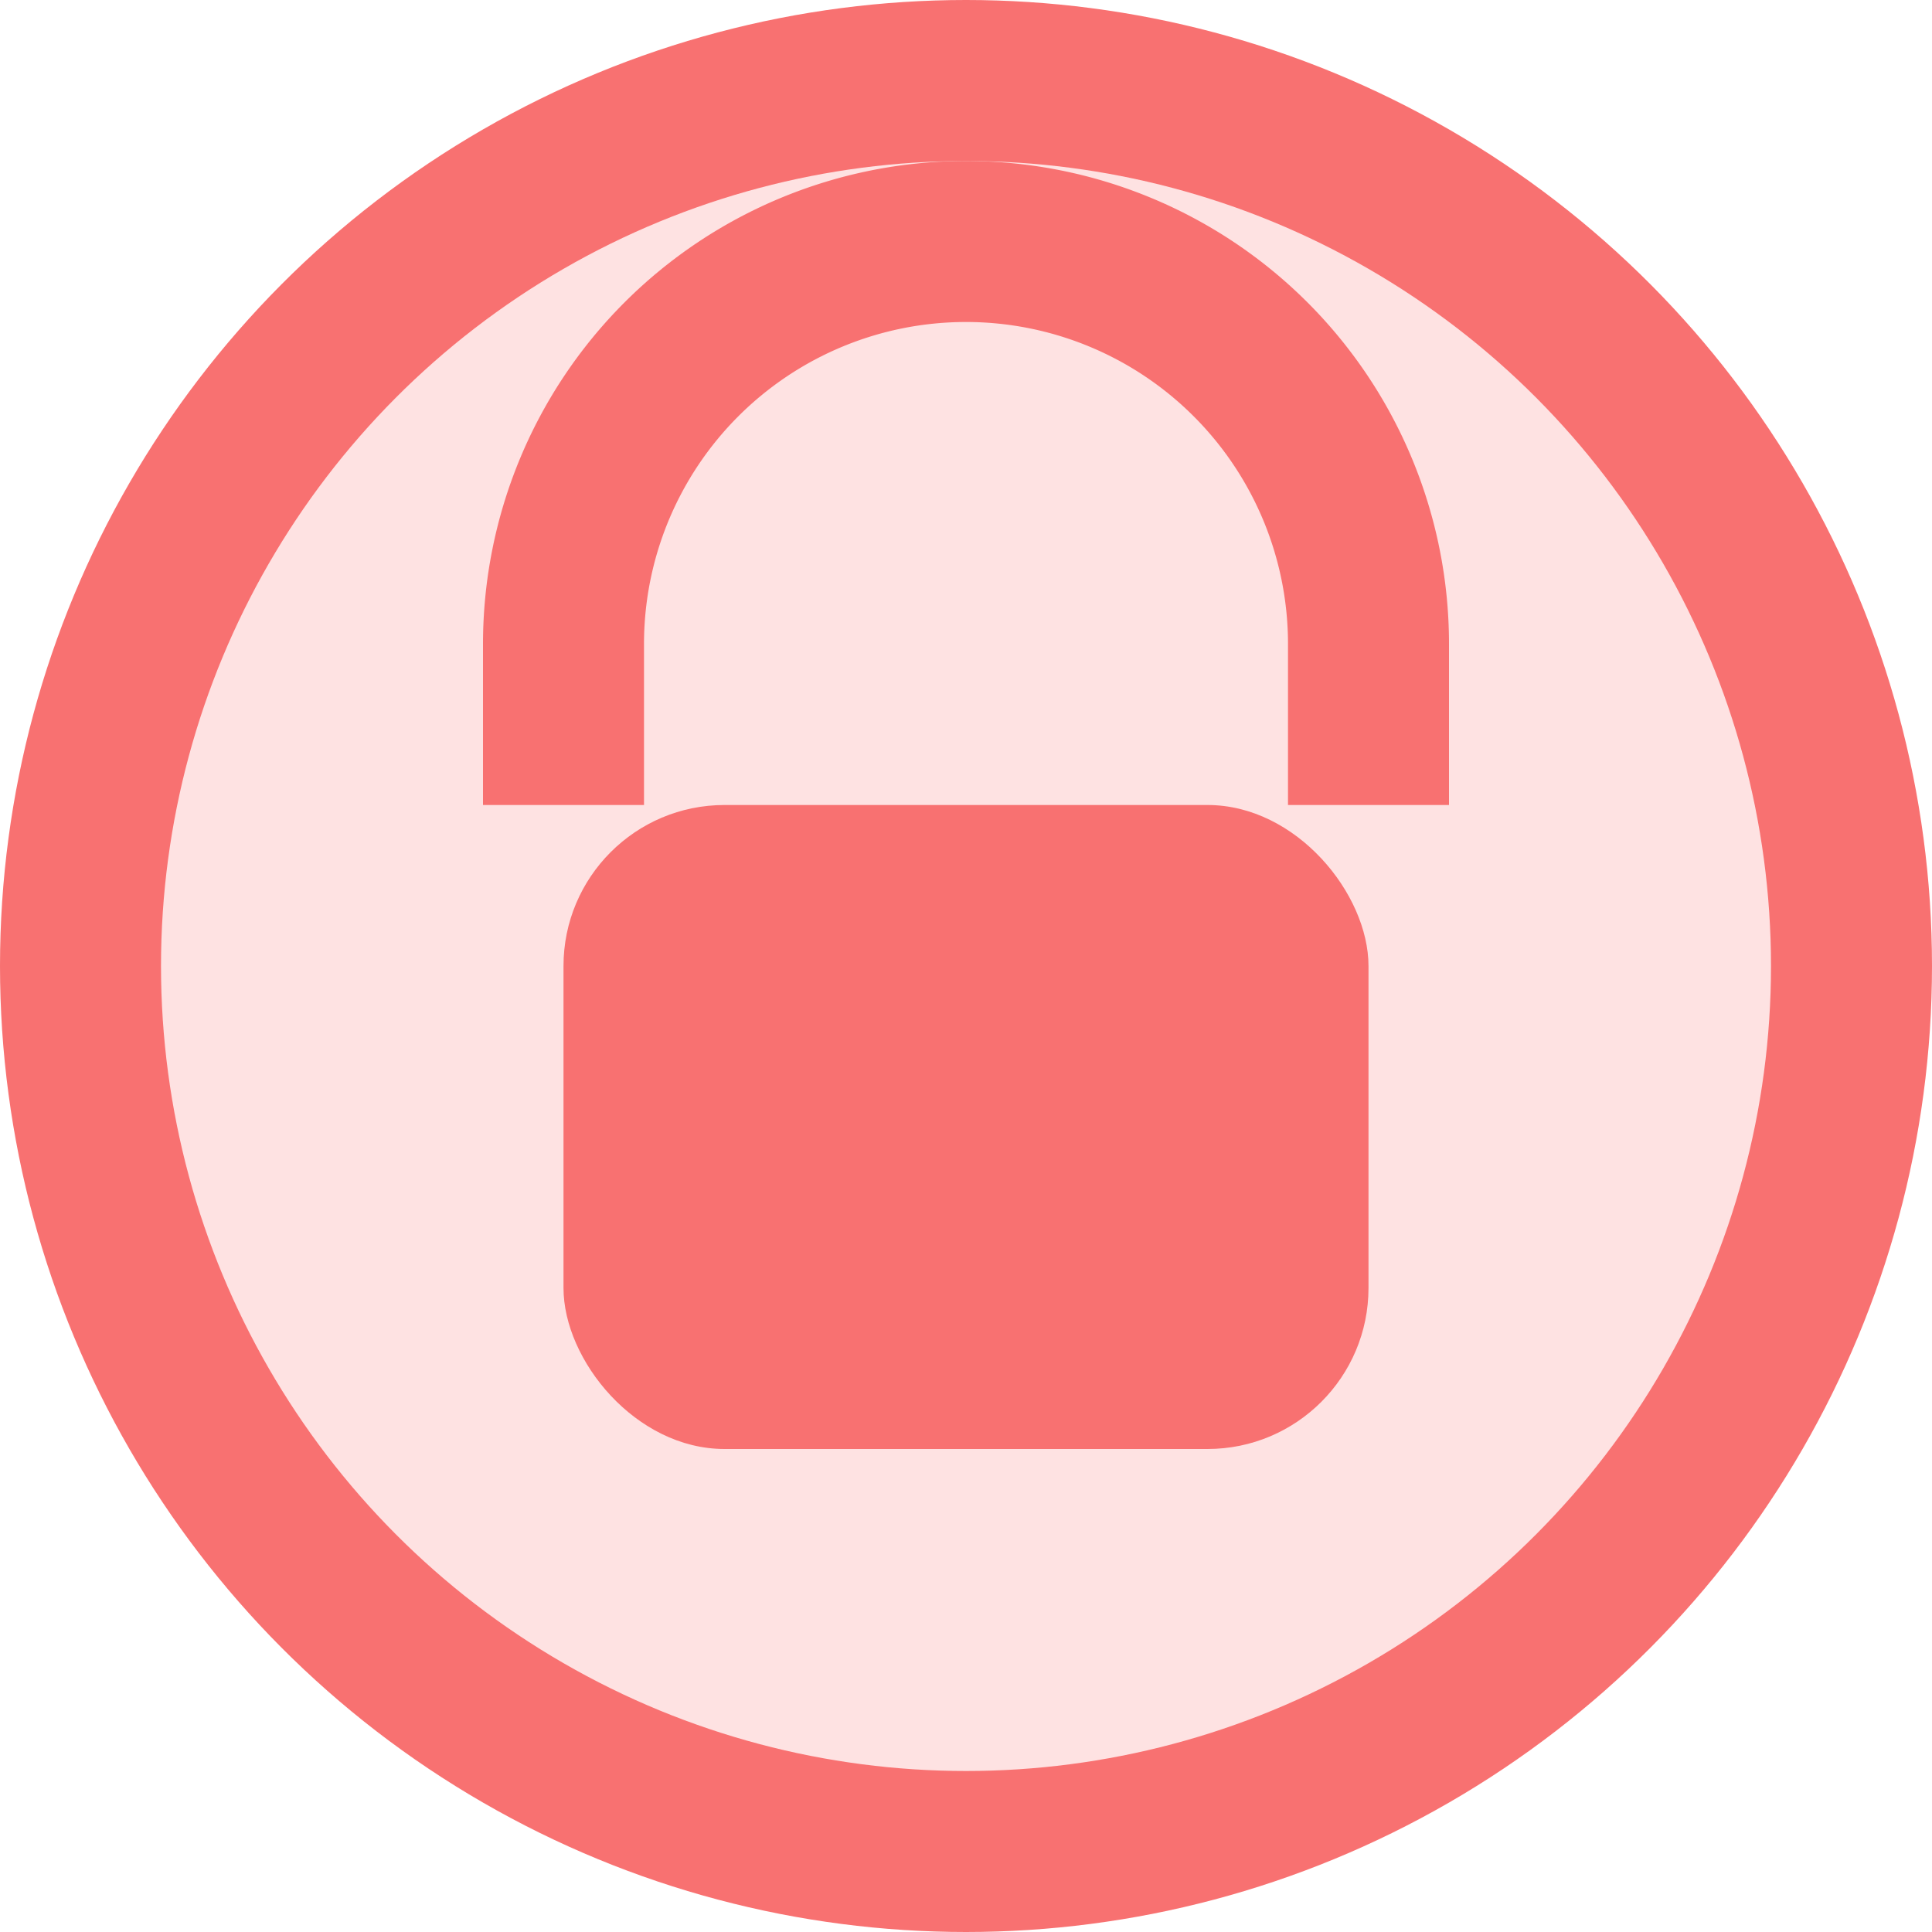 <svg xmlns="http://www.w3.org/2000/svg" viewBox="0 0 24 24">
  <circle cx="12" cy="12" r="11" fill="#fee2e2" stroke="#f87171" stroke-width="2"/>
  <path d="M7 10V8a5 5 0 1 1 10 0v2" fill="none" stroke="#f87171" stroke-width="2"/>
  <rect x="7" y="10" width="10" height="8" rx="2" fill="#f87171"/>
</svg>

